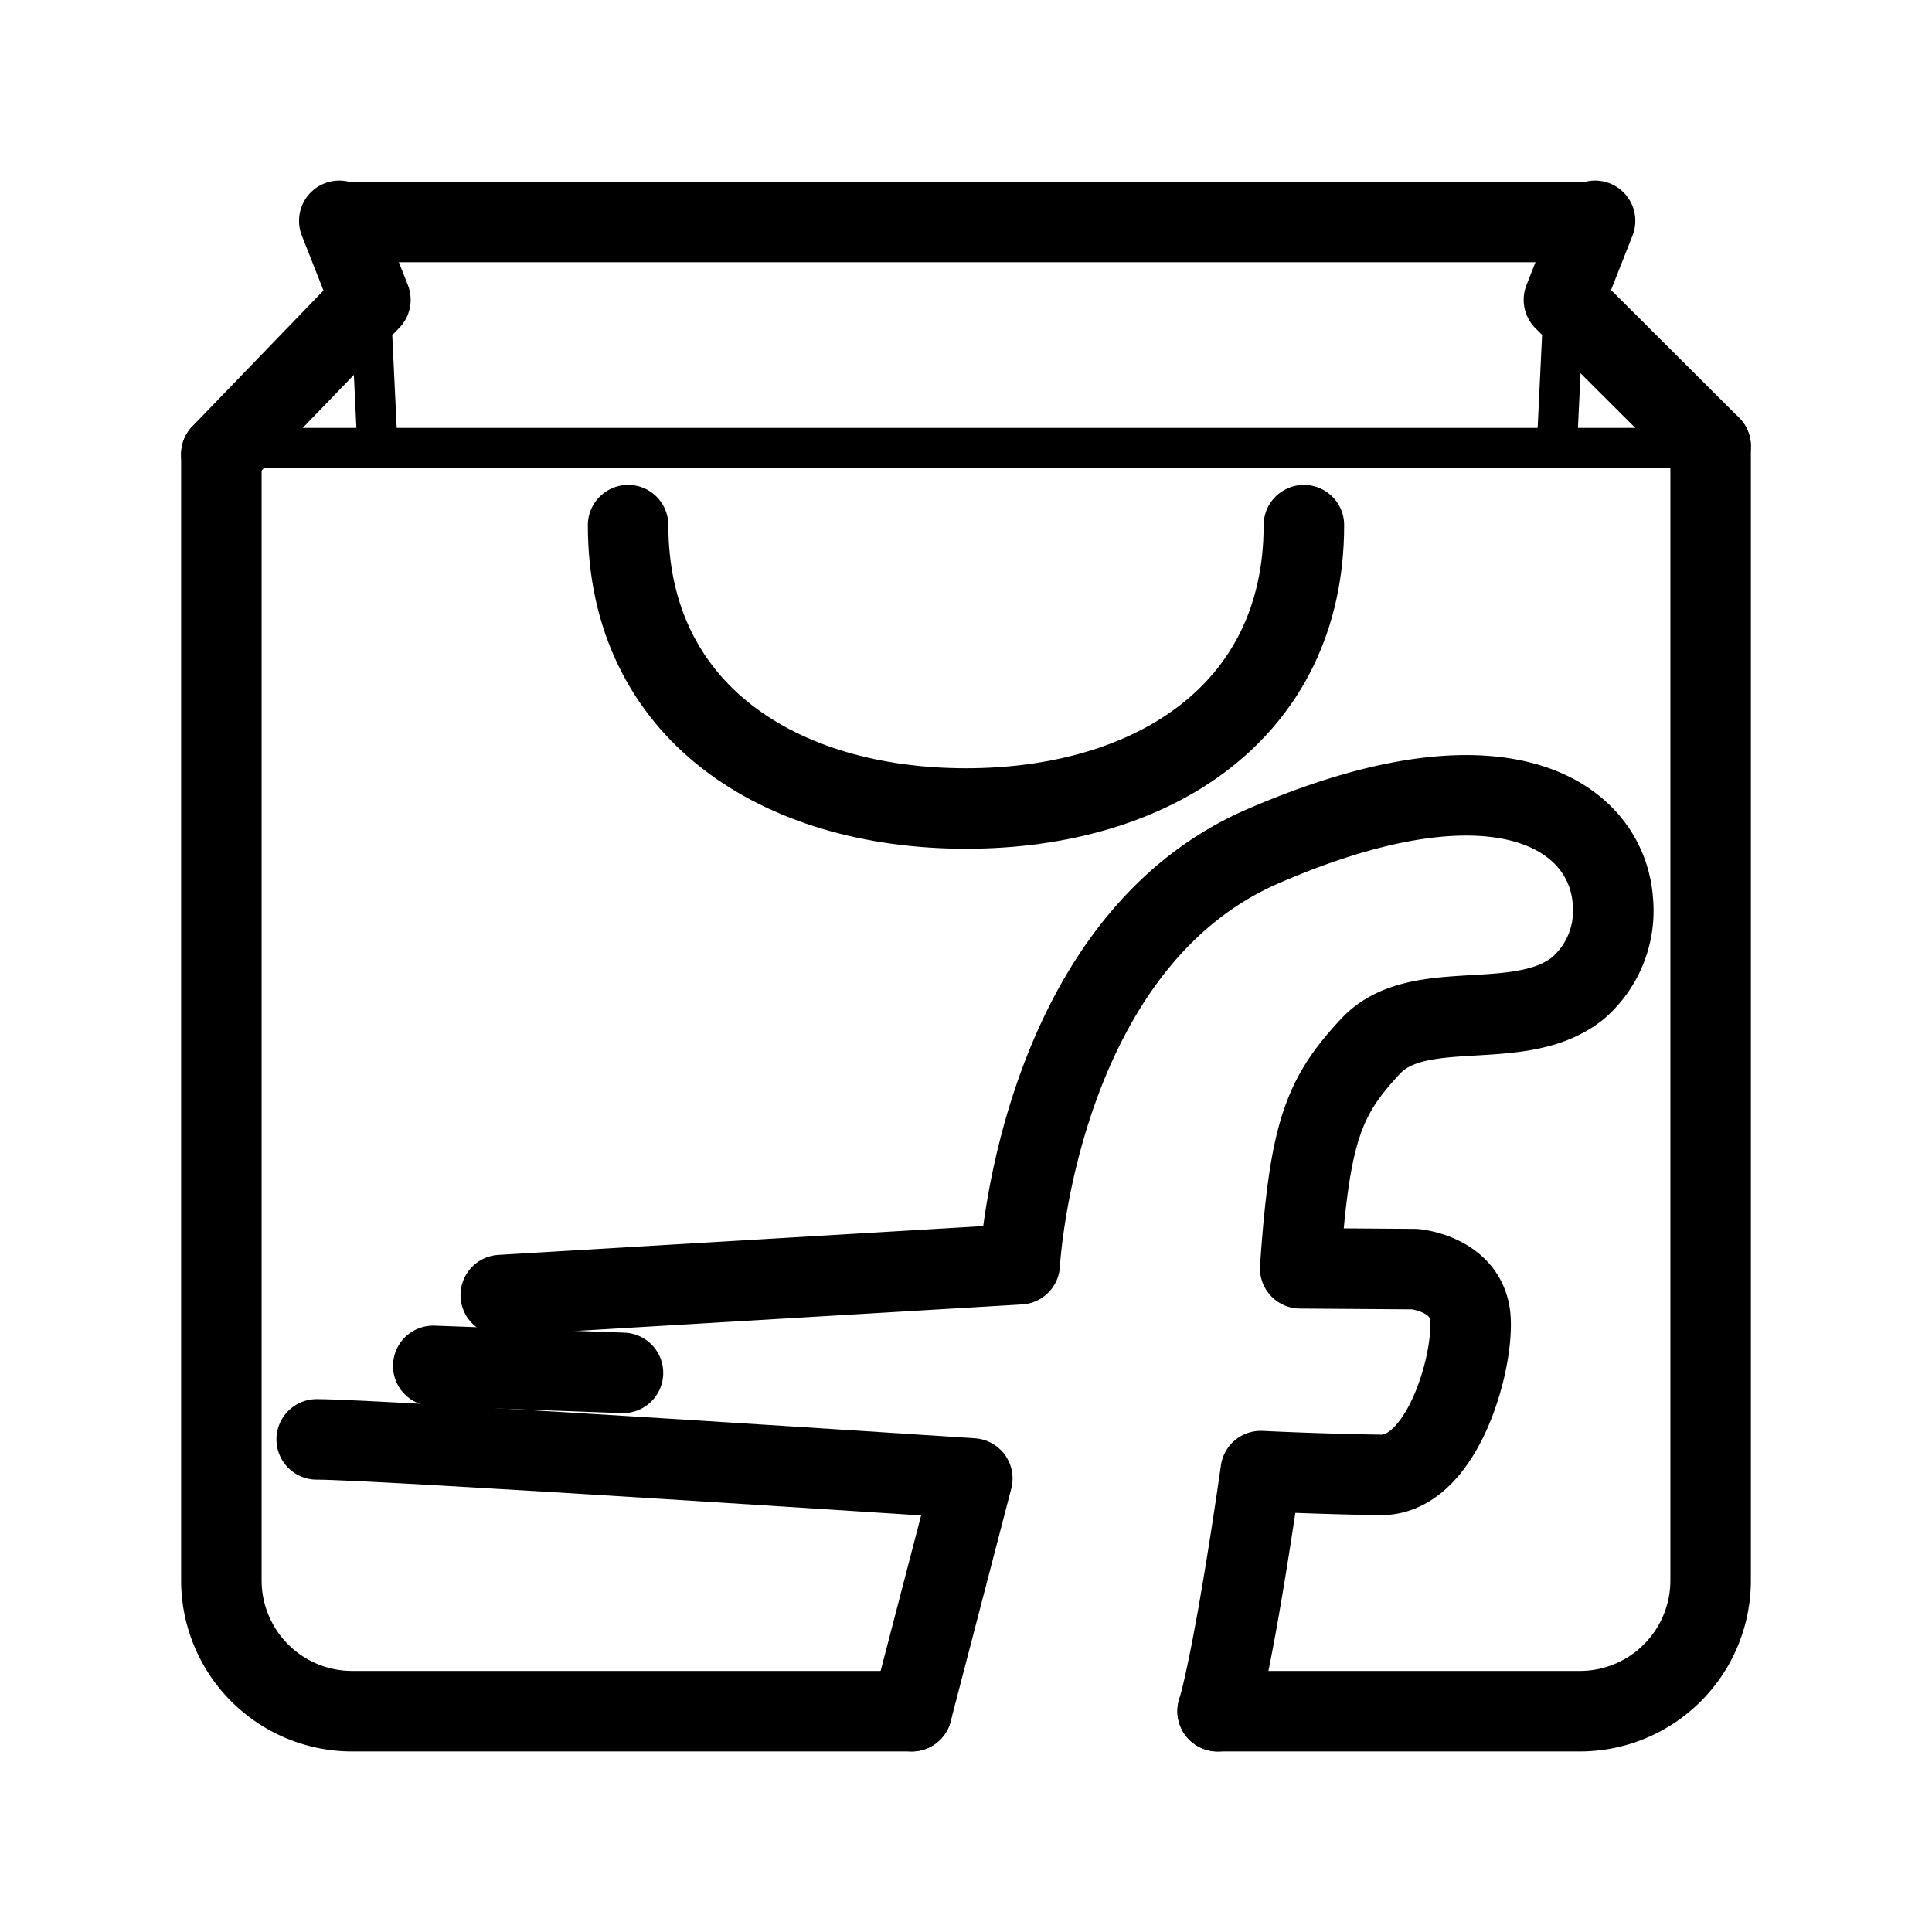 <svg xmlns="http://www.w3.org/2000/svg" viewBox="0 0 48 48"><defs><style>.a,.b{fill:none;stroke:#000;}.a{stroke-width:2px;stroke-width:2px;stroke-linecap:round;stroke-linejoin:round;}</style></defs><path class="a" d="M22.652,42.514H8.756A3.249,3.249,0,0,1,5.5,39.258V11.285m3.256-5.77H39.244M42.5,11.085V39.258a3.249,3.249,0,0,1-3.256,3.256H30.251"/><path class="a" d="M22.652,42.514l1.505-5.782s-14.75-.971-16.289-.971"/><path class="a" d="M12.442,32.176l12.893-.766s.419-7.946,6.038-10.383c6.014-2.608,8.555-.707,8.699,1.368a2.546,2.546,0,0,1-.861,2.15c-1.442,1.168-3.967.175-5.155,1.444s-1.52,2.144-1.753,5.522l2.843.02s1.326.109,1.388,1.254-.722,3.879-2.236,3.858-2.975-.094-2.975-.094-.613,4.377-1.07,5.966"/><path class="b" d="M5.669,11.131h36.72"/><path class="a" d="M5.5,11.285,9.203,7.449,8.429,5.486"/><path class="a" d="M10.764,33.935l4.714.174"/><path class="a" d="M32.395,13.047c0,4.636-3.758,7.04-8.395,7.04s-8.395-2.403-8.395-7.04"/><path class="a" d="M42.5,11.086,38.855,7.449l.774-1.963"/><path class="b" d="M9.203,7.449l.162,3.387"/><path class="b" d="M38.855,7.449l-.162,3.387"/></svg>